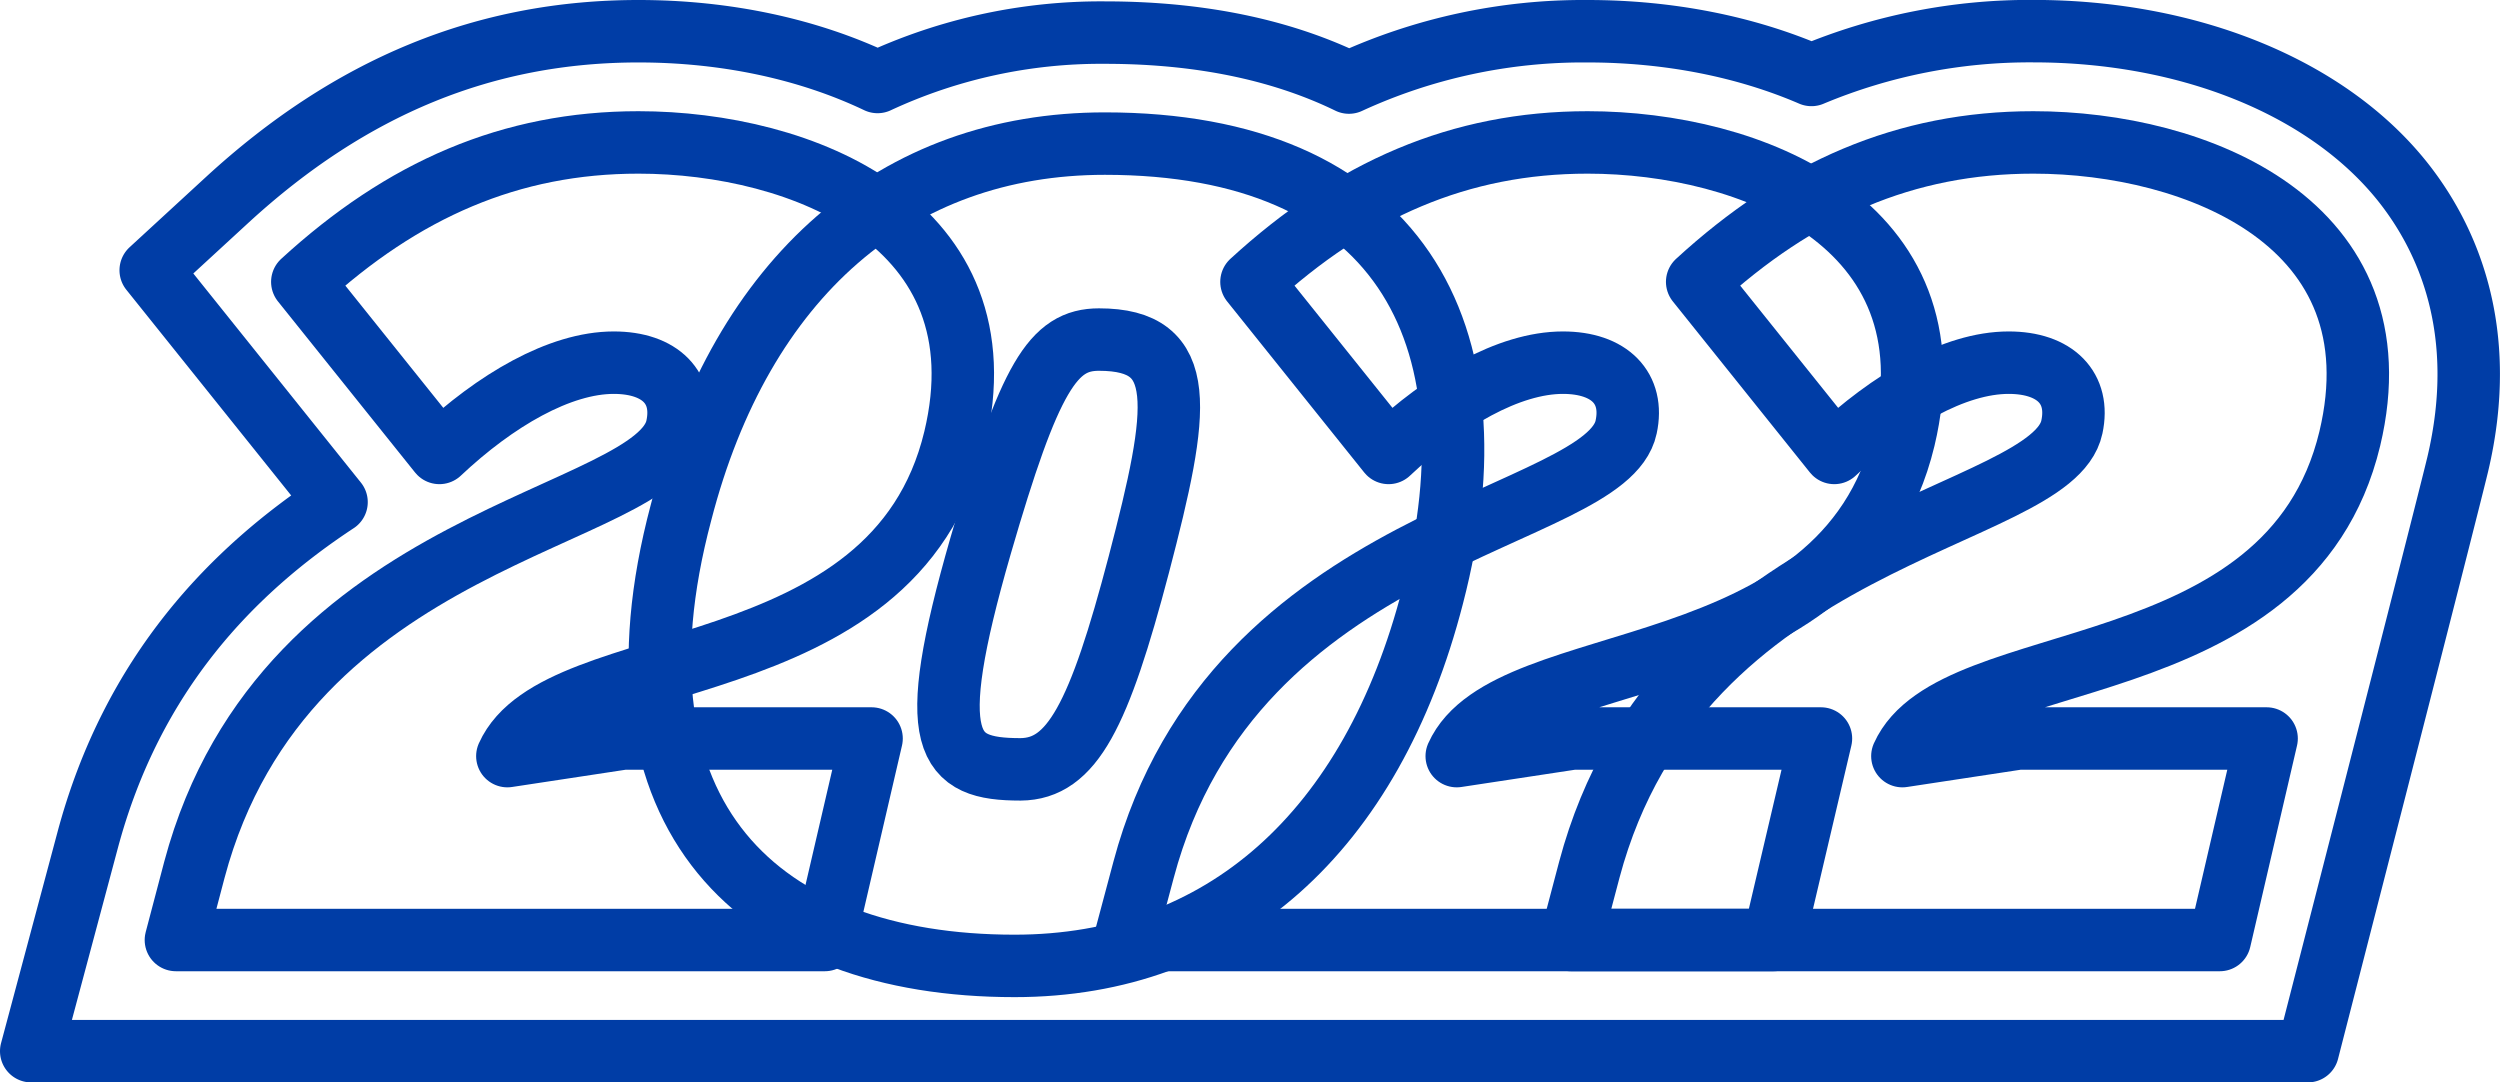 <svg xmlns="http://www.w3.org/2000/svg" viewBox="0 0 600.47 259.98"><defs><style>.cls-1{fill:none;stroke:#003da6;stroke-linecap:round;stroke-linejoin:round;stroke-width:15px;}</style></defs><g id="Layer_2" data-name="Layer 2"><g id="Layer_1-2" data-name="Layer 1"><path class="cls-1" d="M46.7,208.88c21.69-81.31,111.11-83.54,115.9-106.31,2-9.3-3.93-15.46-15.18-15.46-12.95,0-28.41,9-41.88,21.68L72.61,67.7c24.2-22.19,50.05-33.49,80.75-33.49,39.09,0,88.34,19.4,75.95,71.16-14.6,60.77-95.35,49.25-107.45,76.24l27.85-4.23h59.63l-11.24,48.4H42.25Z"/><path class="cls-1" d="M163.57,123.11c14.61-56.55,51.48-88.62,101.81-88.62,69.73,0,95.36,44.74,78.75,108.6C329.52,199.93,293.51,232,243.69,232,182.41,232,144.12,196.22,163.57,123.11Z"/><path class="cls-1" d="M273.54,135.56c9.87-37.73,12.1-54-9.59-54-10.95,0-16.6,8.73-28.42,49.53-13.81,47.82-8.16,53.7,9.59,53.7C257.5,184.69,264,171.85,273.54,135.56Z"/><path class="cls-1" d="M274.68,208.88c21.69-81.31,111.11-83.54,115.9-106.31,2-9.3-3.94-15.46-15.18-15.46-12.95,0-28.42,9-41.88,21.68L300.59,67.7c24.19-22.19,50.05-33.49,80.75-33.49,39.09,0,88.33,19.4,76,71.16-14.61,60.77-95.36,49.25-107.45,76.24l27.84-4.23h59.64L426,225.78H270.17Z"/><path class="cls-1" d="M577.36,44c-18-22.88-51.36-36.52-89-36.52A135.9,135.9,0,0,0,435.09,18c-15.75-6.79-34.18-10.5-53.81-10.5A134.52,134.52,0,0,0,324,19.83c-14.56-7.08-33.67-12-58.61-12a127.15,127.15,0,0,0-54.61,11.86C194.28,11.84,174.53,7.5,153.36,7.5,116.55,7.5,84.25,20.74,54.58,48L36.2,64.91,80.83,120.6C56.29,136.75,31.81,161.35,21,202L7.5,252.48H554.3s32.36-125.83,36-140.89C598,79.12,587.51,56.92,577.36,44Z"/><path class="cls-1" d="M381.74,208.88c21.68-81.31,111.1-83.54,115.9-106.31,2-9.3-3.94-15.46-15.18-15.46-13,0-28.42,9-41.89,21.68L407.64,67.7c24.2-22.19,50.05-33.49,80.75-33.49,39.09,0,88.34,19.4,76,71.16-14.61,60.77-95.36,49.25-107.46,76.24l27.85-4.23h59.63l-11.24,48.4H377.28Z"/></g></g></svg>